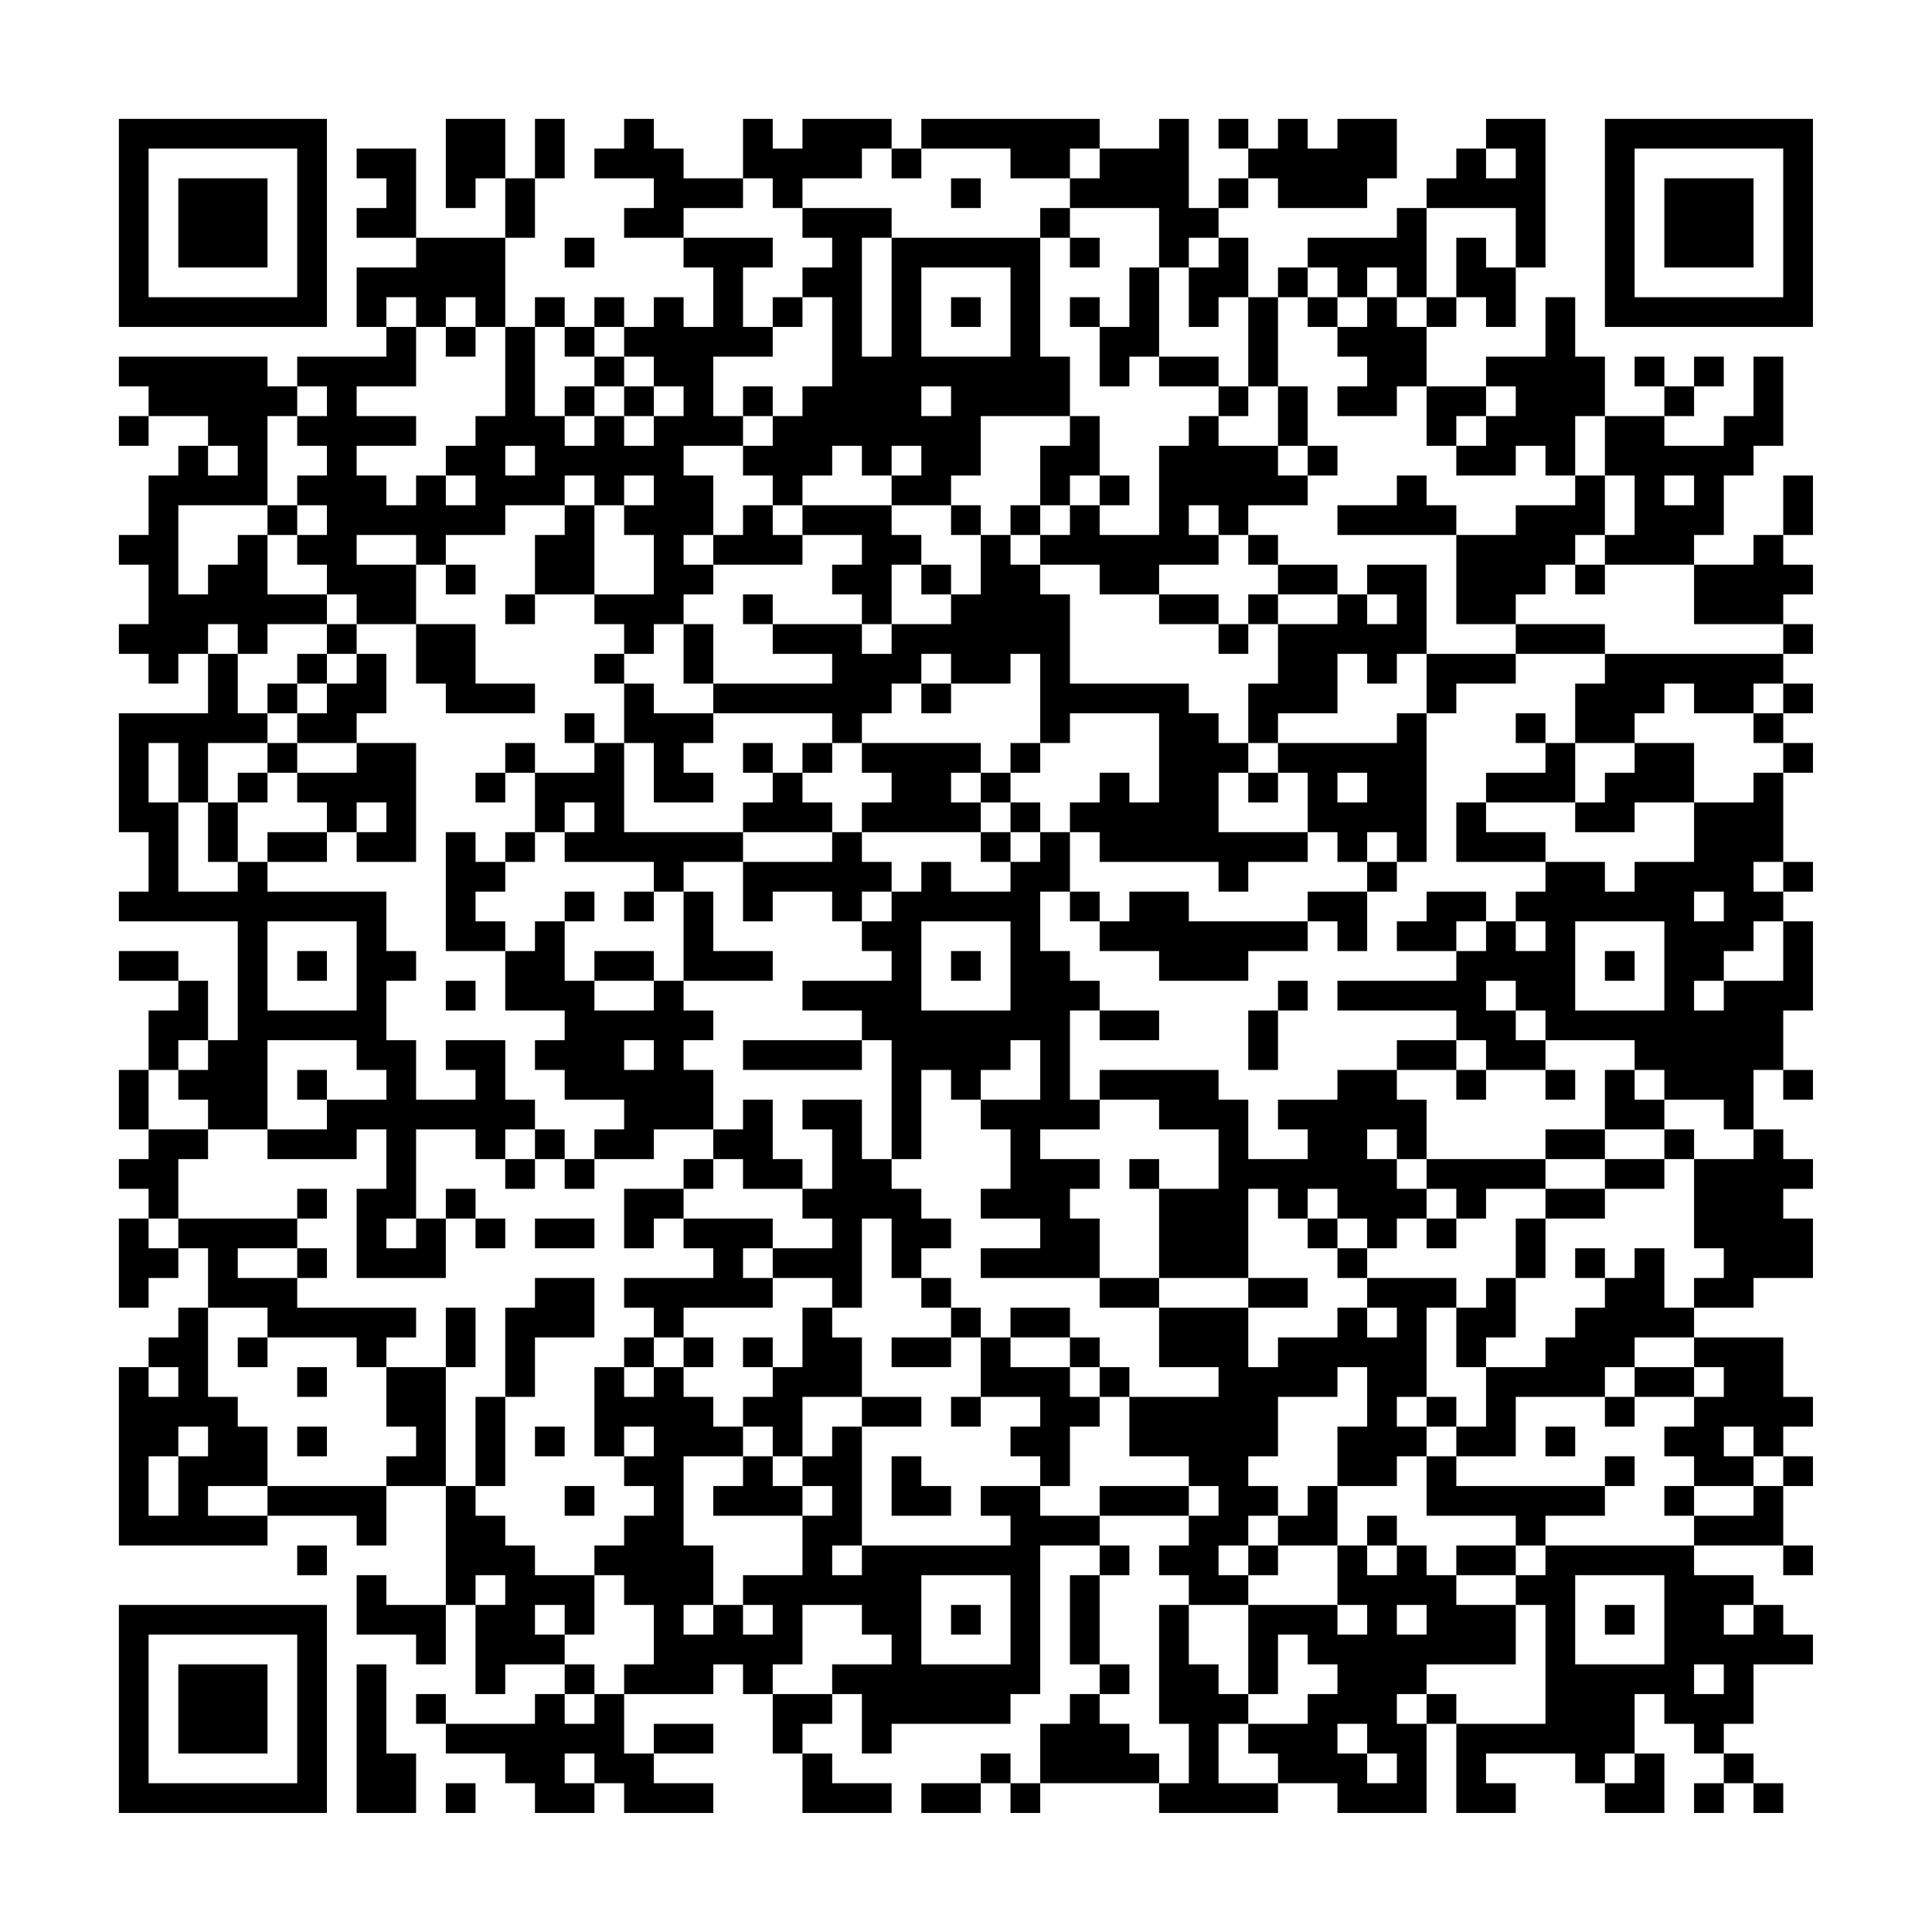 <?xml version="1.0" encoding="UTF-8"?>
<svg xmlns="http://www.w3.org/2000/svg" version="1.1" width="300" height="300" viewBox="0 0 300 300"><rect x="0" y="0" width="300" height="300" fill="#fefefe"/><g transform="scale(4.615)"><g transform="translate(4,4)"><path fill-rule="evenodd" d="M11 0L11 3L12 3L12 2L13 2L13 4L10 4L10 1L8 1L8 2L9 2L9 3L8 3L8 4L10 4L10 5L8 5L8 7L9 7L9 8L6 8L6 9L5 9L5 8L0 8L0 9L1 9L1 10L0 10L0 11L1 11L1 10L3 10L3 11L2 11L2 12L1 12L1 14L0 14L0 15L1 15L1 17L0 17L0 18L1 18L1 19L2 19L2 18L3 18L3 20L0 20L0 24L1 24L1 26L0 26L0 27L4 27L4 31L3 31L3 29L2 29L2 28L0 28L0 29L2 29L2 30L1 30L1 32L0 32L0 34L1 34L1 35L0 35L0 36L1 36L1 37L0 37L0 40L1 40L1 39L2 39L2 38L3 38L3 40L2 40L2 41L1 41L1 42L0 42L0 48L5 48L5 47L8 47L8 48L9 48L9 46L11 46L11 50L9 50L9 49L8 49L8 51L10 51L10 52L11 52L11 50L12 50L12 53L13 53L13 52L15 52L15 53L14 53L14 54L11 54L11 53L10 53L10 54L11 54L11 55L13 55L13 56L14 56L14 57L16 57L16 56L17 56L17 57L20 57L20 56L18 56L18 55L20 55L20 54L18 54L18 55L17 55L17 53L20 53L20 52L21 52L21 53L22 53L22 55L23 55L23 57L26 57L26 56L24 56L24 55L23 55L23 54L24 54L24 53L25 53L25 55L26 55L26 54L30 54L30 53L31 53L31 48L33 48L33 49L32 49L32 52L33 52L33 53L32 53L32 54L31 54L31 56L30 56L30 55L29 55L29 56L27 56L27 57L29 57L29 56L30 56L30 57L31 57L31 56L35 56L35 57L39 57L39 56L41 56L41 57L44 57L44 54L45 54L45 57L47 57L47 56L46 56L46 55L49 55L49 56L50 56L50 57L52 57L52 55L51 55L51 53L52 53L52 54L53 54L53 55L54 55L54 56L53 56L53 57L54 57L54 56L55 56L55 57L56 57L56 56L55 56L55 55L54 55L54 54L55 54L55 52L57 52L57 51L56 51L56 50L55 50L55 49L53 49L53 48L56 48L56 49L57 49L57 48L56 48L56 46L57 46L57 45L56 45L56 44L57 44L57 43L56 43L56 41L53 41L53 40L55 40L55 39L57 39L57 37L56 37L56 36L57 36L57 35L56 35L56 34L55 34L55 32L56 32L56 33L57 33L57 32L56 32L56 30L57 30L57 27L56 27L56 26L57 26L57 25L56 25L56 22L57 22L57 21L56 21L56 20L57 20L57 19L56 19L56 18L57 18L57 17L56 17L56 16L57 16L57 15L56 15L56 14L57 14L57 12L56 12L56 14L55 14L55 15L53 15L53 14L54 14L54 12L55 12L55 11L56 11L56 8L55 8L55 10L54 10L54 11L52 11L52 10L53 10L53 9L54 9L54 8L53 8L53 9L52 9L52 8L51 8L51 9L52 9L52 10L50 10L50 8L49 8L49 6L48 6L48 8L46 8L46 9L44 9L44 7L45 7L45 6L46 6L46 7L47 7L47 5L48 5L48 0L46 0L46 1L45 1L45 2L44 2L44 3L43 3L43 4L40 4L40 5L39 5L39 6L38 6L38 4L37 4L37 3L38 3L38 2L39 2L39 3L42 3L42 2L43 2L43 0L41 0L41 1L40 1L40 0L39 0L39 1L38 1L38 0L37 0L37 1L38 1L38 2L37 2L37 3L36 3L36 0L35 0L35 1L33 1L33 0L27 0L27 1L26 1L26 0L23 0L23 1L22 1L22 0L21 0L21 2L19 2L19 1L18 1L18 0L17 0L17 1L16 1L16 2L18 2L18 3L17 3L17 4L19 4L19 5L20 5L20 7L19 7L19 6L18 6L18 7L17 7L17 6L16 6L16 7L15 7L15 6L14 6L14 7L13 7L13 4L14 4L14 2L15 2L15 0L14 0L14 2L13 2L13 0ZM25 1L25 2L23 2L23 3L22 3L22 2L21 2L21 3L19 3L19 4L22 4L22 5L21 5L21 7L22 7L22 8L20 8L20 10L21 10L21 11L19 11L19 12L20 12L20 14L19 14L19 15L20 15L20 16L19 16L19 17L18 17L18 18L17 18L17 17L16 17L16 16L18 16L18 14L17 14L17 13L18 13L18 12L17 12L17 13L16 13L16 12L15 12L15 13L13 13L13 14L11 14L11 15L10 15L10 14L8 14L8 15L10 15L10 17L8 17L8 16L7 16L7 15L6 15L6 14L7 14L7 13L6 13L6 12L7 12L7 11L6 11L6 10L7 10L7 9L6 9L6 10L5 10L5 13L2 13L2 16L3 16L3 15L4 15L4 14L5 14L5 16L7 16L7 17L5 17L5 18L4 18L4 17L3 17L3 18L4 18L4 20L5 20L5 21L3 21L3 23L2 23L2 21L1 21L1 23L2 23L2 26L4 26L4 25L5 25L5 26L9 26L9 28L10 28L10 29L9 29L9 31L10 31L10 33L12 33L12 32L11 32L11 31L13 31L13 33L14 33L14 34L13 34L13 35L12 35L12 34L10 34L10 37L9 37L9 38L10 38L10 37L11 37L11 39L8 39L8 36L9 36L9 34L8 34L8 35L5 35L5 34L7 34L7 33L9 33L9 32L8 32L8 31L5 31L5 34L3 34L3 33L2 33L2 32L3 32L3 31L2 31L2 32L1 32L1 34L3 34L3 35L2 35L2 37L1 37L1 38L2 38L2 37L6 37L6 38L4 38L4 39L6 39L6 40L10 40L10 41L9 41L9 42L8 42L8 41L5 41L5 40L3 40L3 43L4 43L4 44L5 44L5 46L3 46L3 47L5 47L5 46L9 46L9 45L10 45L10 44L9 44L9 42L11 42L11 46L12 46L12 47L13 47L13 48L14 48L14 49L16 49L16 51L15 51L15 50L14 50L14 51L15 51L15 52L16 52L16 53L15 53L15 54L16 54L16 53L17 53L17 52L18 52L18 50L17 50L17 49L16 49L16 48L17 48L17 47L18 47L18 46L17 46L17 45L18 45L18 44L17 44L17 45L16 45L16 42L17 42L17 43L18 43L18 42L19 42L19 43L20 43L20 44L21 44L21 45L19 45L19 48L20 48L20 50L19 50L19 51L20 51L20 50L21 50L21 51L22 51L22 50L21 50L21 49L23 49L23 47L24 47L24 46L23 46L23 45L24 45L24 44L25 44L25 48L24 48L24 49L25 49L25 48L30 48L30 47L29 47L29 46L31 46L31 47L33 47L33 48L34 48L34 49L33 49L33 52L34 52L34 53L33 53L33 54L34 54L34 55L35 55L35 56L36 56L36 54L35 54L35 50L36 50L36 52L37 52L37 53L38 53L38 54L37 54L37 56L39 56L39 55L38 55L38 54L40 54L40 53L41 53L41 52L40 52L40 51L39 51L39 53L38 53L38 50L41 50L41 51L42 51L42 50L41 50L41 48L42 48L42 49L43 49L43 48L44 48L44 49L45 49L45 50L47 50L47 52L44 52L44 53L43 53L43 54L44 54L44 53L45 53L45 54L48 54L48 50L47 50L47 49L48 49L48 48L53 48L53 47L55 47L55 46L56 46L56 45L55 45L55 44L54 44L54 45L55 45L55 46L53 46L53 45L52 45L52 44L53 44L53 43L54 43L54 42L53 42L53 41L51 41L51 42L50 42L50 43L47 43L47 45L45 45L45 44L46 44L46 42L48 42L48 41L49 41L49 40L50 40L50 39L51 39L51 38L52 38L52 40L53 40L53 39L54 39L54 38L53 38L53 35L55 35L55 34L54 34L54 33L52 33L52 32L51 32L51 31L48 31L48 30L47 30L47 29L46 29L46 30L47 30L47 31L48 31L48 32L46 32L46 31L45 31L45 30L41 30L41 29L45 29L45 28L46 28L46 27L47 27L47 28L48 28L48 27L47 27L47 26L48 26L48 25L50 25L50 26L51 26L51 25L53 25L53 23L55 23L55 22L56 22L56 21L55 21L55 20L56 20L56 19L55 19L55 20L53 20L53 19L52 19L52 20L51 20L51 21L49 21L49 19L50 19L50 18L56 18L56 17L53 17L53 15L50 15L50 14L51 14L51 12L50 12L50 10L49 10L49 12L48 12L48 11L47 11L47 12L45 12L45 11L46 11L46 10L47 10L47 9L46 9L46 10L45 10L45 11L44 11L44 9L43 9L43 10L41 10L41 9L42 9L42 8L41 8L41 7L42 7L42 6L43 6L43 7L44 7L44 6L45 6L45 4L46 4L46 5L47 5L47 3L44 3L44 6L43 6L43 5L42 5L42 6L41 6L41 5L40 5L40 6L39 6L39 9L38 9L38 6L37 6L37 7L36 7L36 5L37 5L37 4L36 4L36 5L35 5L35 3L32 3L32 2L33 2L33 1L32 1L32 2L30 2L30 1L27 1L27 2L26 2L26 1ZM46 1L46 2L47 2L47 1ZM28 2L28 3L29 3L29 2ZM23 3L23 4L24 4L24 5L23 5L23 6L22 6L22 7L23 7L23 6L24 6L24 9L23 9L23 10L22 10L22 9L21 9L21 10L22 10L22 11L21 11L21 12L22 12L22 13L21 13L21 14L20 14L20 15L23 15L23 14L25 14L25 15L24 15L24 16L25 16L25 17L22 17L22 16L21 16L21 17L22 17L22 18L24 18L24 19L20 19L20 17L19 17L19 19L20 19L20 20L18 20L18 19L17 19L17 18L16 18L16 19L17 19L17 21L16 21L16 20L15 20L15 21L16 21L16 22L14 22L14 21L13 21L13 22L12 22L12 23L13 23L13 22L14 22L14 24L13 24L13 25L12 25L12 24L11 24L11 28L13 28L13 30L15 30L15 31L14 31L14 32L15 32L15 33L17 33L17 34L16 34L16 35L15 35L15 34L14 34L14 35L13 35L13 36L14 36L14 35L15 35L15 36L16 36L16 35L18 35L18 34L20 34L20 35L19 35L19 36L17 36L17 38L18 38L18 37L19 37L19 38L20 38L20 39L17 39L17 40L18 40L18 41L17 41L17 42L18 42L18 41L19 41L19 42L20 42L20 41L19 41L19 40L22 40L22 39L24 39L24 40L23 40L23 42L22 42L22 41L21 41L21 42L22 42L22 43L21 43L21 44L22 44L22 45L21 45L21 46L20 46L20 47L23 47L23 46L22 46L22 45L23 45L23 43L25 43L25 44L27 44L27 43L25 43L25 41L24 41L24 40L25 40L25 37L26 37L26 39L27 39L27 40L28 40L28 41L26 41L26 42L28 42L28 41L29 41L29 43L28 43L28 44L29 44L29 43L31 43L31 44L30 44L30 45L31 45L31 46L32 46L32 44L33 44L33 43L34 43L34 45L36 45L36 46L33 46L33 47L36 47L36 48L35 48L35 49L36 49L36 50L38 50L38 49L39 49L39 48L41 48L41 46L43 46L43 45L44 45L44 47L47 47L47 48L45 48L45 49L47 49L47 48L48 48L48 47L50 47L50 46L51 46L51 45L50 45L50 46L45 46L45 45L44 45L44 44L45 44L45 43L44 43L44 40L45 40L45 42L46 42L46 41L47 41L47 39L48 39L48 37L50 37L50 36L52 36L52 35L53 35L53 34L52 34L52 33L51 33L51 32L50 32L50 34L48 34L48 35L44 35L44 33L43 33L43 32L45 32L45 33L46 33L46 32L45 32L45 31L43 31L43 32L41 32L41 33L39 33L39 34L40 34L40 35L38 35L38 33L37 33L37 32L33 32L33 33L32 33L32 30L33 30L33 31L35 31L35 30L33 30L33 29L32 29L32 28L31 28L31 26L32 26L32 27L33 27L33 28L35 28L35 29L38 29L38 28L40 28L40 27L41 27L41 28L42 28L42 26L43 26L43 25L44 25L44 20L45 20L45 19L47 19L47 18L50 18L50 17L47 17L47 16L48 16L48 15L49 15L49 16L50 16L50 15L49 15L49 14L50 14L50 12L49 12L49 13L47 13L47 14L45 14L45 13L44 13L44 12L43 12L43 13L41 13L41 14L45 14L45 17L47 17L47 18L44 18L44 15L42 15L42 16L41 16L41 15L39 15L39 14L38 14L38 13L40 13L40 12L41 12L41 11L40 11L40 9L39 9L39 11L37 11L37 10L38 10L38 9L37 9L37 8L35 8L35 5L34 5L34 7L33 7L33 6L32 6L32 7L33 7L33 9L34 9L34 8L35 8L35 9L37 9L37 10L36 10L36 11L35 11L35 14L33 14L33 13L34 13L34 12L33 12L33 10L32 10L32 8L31 8L31 4L32 4L32 5L33 5L33 4L32 4L32 3L31 3L31 4L26 4L26 3ZM15 4L15 5L16 5L16 4ZM25 4L25 8L26 8L26 4ZM27 5L27 8L30 8L30 5ZM9 6L9 7L10 7L10 9L8 9L8 10L10 10L10 11L8 11L8 12L9 12L9 13L10 13L10 12L11 12L11 13L12 13L12 12L11 12L11 11L12 11L12 10L13 10L13 7L12 7L12 6L11 6L11 7L10 7L10 6ZM28 6L28 7L29 7L29 6ZM40 6L40 7L41 7L41 6ZM11 7L11 8L12 8L12 7ZM14 7L14 10L15 10L15 11L16 11L16 10L17 10L17 11L18 11L18 10L19 10L19 9L18 9L18 8L17 8L17 7L16 7L16 8L15 8L15 7ZM16 8L16 9L15 9L15 10L16 10L16 9L17 9L17 10L18 10L18 9L17 9L17 8ZM27 9L27 10L28 10L28 9ZM29 10L29 12L28 12L28 13L26 13L26 12L27 12L27 11L26 11L26 12L25 12L25 11L24 11L24 12L23 12L23 13L22 13L22 14L23 14L23 13L26 13L26 14L27 14L27 15L26 15L26 17L25 17L25 18L26 18L26 17L28 17L28 16L29 16L29 14L30 14L30 15L31 15L31 16L32 16L32 19L36 19L36 20L37 20L37 21L38 21L38 22L37 22L37 24L40 24L40 25L38 25L38 26L37 26L37 25L33 25L33 24L32 24L32 23L33 23L33 22L34 22L34 23L35 23L35 20L32 20L32 21L31 21L31 18L30 18L30 19L28 19L28 18L27 18L27 19L26 19L26 20L25 20L25 21L24 21L24 20L20 20L20 21L19 21L19 22L20 22L20 23L18 23L18 21L17 21L17 24L21 24L21 25L19 25L19 26L18 26L18 25L15 25L15 24L16 24L16 23L15 23L15 24L14 24L14 25L13 25L13 26L12 26L12 27L13 27L13 28L14 28L14 27L15 27L15 29L16 29L16 30L18 30L18 29L19 29L19 30L20 30L20 31L19 31L19 32L20 32L20 34L21 34L21 33L22 33L22 35L23 35L23 36L21 36L21 35L20 35L20 36L19 36L19 37L22 37L22 38L21 38L21 39L22 39L22 38L24 38L24 37L23 37L23 36L24 36L24 34L23 34L23 33L25 33L25 35L26 35L26 36L27 36L27 37L28 37L28 38L27 38L27 39L28 39L28 40L29 40L29 41L30 41L30 42L32 42L32 43L33 43L33 42L34 42L34 43L37 43L37 42L35 42L35 40L38 40L38 42L39 42L39 41L41 41L41 40L42 40L42 41L43 41L43 40L42 40L42 39L45 39L45 40L46 40L46 39L47 39L47 37L48 37L48 36L50 36L50 35L52 35L52 34L50 34L50 35L48 35L48 36L46 36L46 37L45 37L45 36L44 36L44 35L43 35L43 34L42 34L42 35L43 35L43 36L44 36L44 37L43 37L43 38L42 38L42 37L41 37L41 36L40 36L40 37L39 37L39 36L38 36L38 39L35 39L35 36L37 36L37 34L35 34L35 33L33 33L33 34L31 34L31 35L33 35L33 36L32 36L32 37L33 37L33 39L29 39L29 38L31 38L31 37L29 37L29 36L30 36L30 34L29 34L29 33L31 33L31 31L30 31L30 32L29 32L29 33L28 33L28 32L27 32L27 35L26 35L26 31L25 31L25 30L23 30L23 29L26 29L26 28L25 28L25 27L26 27L26 26L27 26L27 25L28 25L28 26L30 26L30 25L31 25L31 24L32 24L32 26L33 26L33 27L34 27L34 26L36 26L36 27L40 27L40 26L42 26L42 25L43 25L43 24L42 24L42 25L41 25L41 24L40 24L40 22L39 22L39 21L43 21L43 20L44 20L44 18L43 18L43 19L42 19L42 18L41 18L41 20L39 20L39 21L38 21L38 19L39 19L39 17L41 17L41 16L39 16L39 15L38 15L38 14L37 14L37 13L36 13L36 14L37 14L37 15L35 15L35 16L33 16L33 15L31 15L31 14L32 14L32 13L33 13L33 12L32 12L32 13L31 13L31 11L32 11L32 10ZM3 11L3 12L4 12L4 11ZM13 11L13 12L14 12L14 11ZM39 11L39 12L40 12L40 11ZM52 12L52 13L53 13L53 12ZM5 13L5 14L6 14L6 13ZM15 13L15 14L14 14L14 16L13 16L13 17L14 17L14 16L16 16L16 13ZM28 13L28 14L29 14L29 13ZM30 13L30 14L31 14L31 13ZM11 15L11 16L12 16L12 15ZM27 15L27 16L28 16L28 15ZM35 16L35 17L37 17L37 18L38 18L38 17L39 17L39 16L38 16L38 17L37 17L37 16ZM42 16L42 17L43 17L43 16ZM7 17L7 18L6 18L6 19L5 19L5 20L6 20L6 21L5 21L5 22L4 22L4 23L3 23L3 25L4 25L4 23L5 23L5 22L6 22L6 23L7 23L7 24L5 24L5 25L7 25L7 24L8 24L8 25L10 25L10 21L8 21L8 20L9 20L9 18L8 18L8 17ZM10 17L10 19L11 19L11 20L14 20L14 19L12 19L12 17ZM7 18L7 19L6 19L6 20L7 20L7 19L8 19L8 18ZM27 19L27 20L28 20L28 19ZM47 20L47 21L48 21L48 22L46 22L46 23L45 23L45 25L48 25L48 24L46 24L46 23L49 23L49 24L51 24L51 23L53 23L53 21L51 21L51 22L50 22L50 23L49 23L49 21L48 21L48 20ZM6 21L6 22L8 22L8 21ZM21 21L21 22L22 22L22 23L21 23L21 24L24 24L24 25L21 25L21 27L22 27L22 26L24 26L24 27L25 27L25 26L26 26L26 25L25 25L25 24L29 24L29 25L30 25L30 24L31 24L31 23L30 23L30 22L31 22L31 21L30 21L30 22L29 22L29 21L25 21L25 22L26 22L26 23L25 23L25 24L24 24L24 23L23 23L23 22L24 22L24 21L23 21L23 22L22 22L22 21ZM28 22L28 23L29 23L29 24L30 24L30 23L29 23L29 22ZM38 22L38 23L39 23L39 22ZM41 22L41 23L42 23L42 22ZM8 23L8 24L9 24L9 23ZM55 25L55 26L56 26L56 25ZM15 26L15 27L16 27L16 26ZM17 26L17 27L18 27L18 26ZM19 26L19 29L22 29L22 28L20 28L20 26ZM44 26L44 27L43 27L43 28L45 28L45 27L46 27L46 26ZM53 26L53 27L54 27L54 26ZM5 27L5 30L8 30L8 27ZM27 27L27 30L30 30L30 27ZM49 27L49 30L52 30L52 27ZM55 27L55 28L54 28L54 29L53 29L53 30L54 30L54 29L56 29L56 27ZM6 28L6 29L7 29L7 28ZM16 28L16 29L18 29L18 28ZM28 28L28 29L29 29L29 28ZM50 28L50 29L51 29L51 28ZM11 29L11 30L12 30L12 29ZM39 29L39 30L38 30L38 32L39 32L39 30L40 30L40 29ZM17 31L17 32L18 32L18 31ZM21 31L21 32L25 32L25 31ZM6 32L6 33L7 33L7 32ZM48 32L48 33L49 33L49 32ZM34 35L34 36L35 36L35 35ZM6 36L6 37L7 37L7 36ZM11 36L11 37L12 37L12 38L13 38L13 37L12 37L12 36ZM14 37L14 38L16 38L16 37ZM40 37L40 38L41 38L41 39L42 39L42 38L41 38L41 37ZM44 37L44 38L45 38L45 37ZM6 38L6 39L7 39L7 38ZM49 38L49 39L50 39L50 38ZM14 39L14 40L13 40L13 43L12 43L12 46L13 46L13 43L14 43L14 41L16 41L16 39ZM33 39L33 40L35 40L35 39ZM38 39L38 40L40 40L40 39ZM11 40L11 42L12 42L12 40ZM30 40L30 41L32 41L32 42L33 42L33 41L32 41L32 40ZM4 41L4 42L5 42L5 41ZM1 42L1 43L2 43L2 42ZM6 42L6 43L7 43L7 42ZM41 42L41 43L39 43L39 45L38 45L38 46L39 46L39 47L38 47L38 48L37 48L37 49L38 49L38 48L39 48L39 47L40 47L40 46L41 46L41 44L42 44L42 42ZM51 42L51 43L50 43L50 44L51 44L51 43L53 43L53 42ZM43 43L43 44L44 44L44 43ZM2 44L2 45L1 45L1 47L2 47L2 45L3 45L3 44ZM6 44L6 45L7 45L7 44ZM14 44L14 45L15 45L15 44ZM48 44L48 45L49 45L49 44ZM26 45L26 47L28 47L28 46L27 46L27 45ZM15 46L15 47L16 47L16 46ZM36 46L36 47L37 47L37 46ZM52 46L52 47L53 47L53 46ZM42 47L42 48L43 48L43 47ZM6 48L6 49L7 49L7 48ZM12 49L12 50L13 50L13 49ZM27 49L27 52L30 52L30 49ZM49 49L49 52L52 52L52 49ZM23 50L23 52L22 52L22 53L24 53L24 52L26 52L26 51L25 51L25 50ZM28 50L28 51L29 51L29 50ZM43 50L43 51L44 51L44 50ZM50 50L50 51L51 51L51 50ZM54 50L54 51L55 51L55 50ZM8 52L8 57L10 57L10 55L9 55L9 52ZM53 52L53 53L54 53L54 52ZM41 54L41 55L42 55L42 56L43 56L43 55L42 55L42 54ZM15 55L15 56L16 56L16 55ZM50 55L50 56L51 56L51 55ZM11 56L11 57L12 57L12 56ZM0 0L0 7L7 7L7 0ZM1 1L1 6L6 6L6 1ZM2 2L2 5L5 5L5 2ZM50 0L50 7L57 7L57 0ZM51 1L51 6L56 6L56 1ZM52 2L52 5L55 5L55 2ZM0 50L0 57L7 57L7 50ZM1 51L1 56L6 56L6 51ZM2 52L2 55L5 55L5 52Z" fill="#000000"/></g></g></svg>
